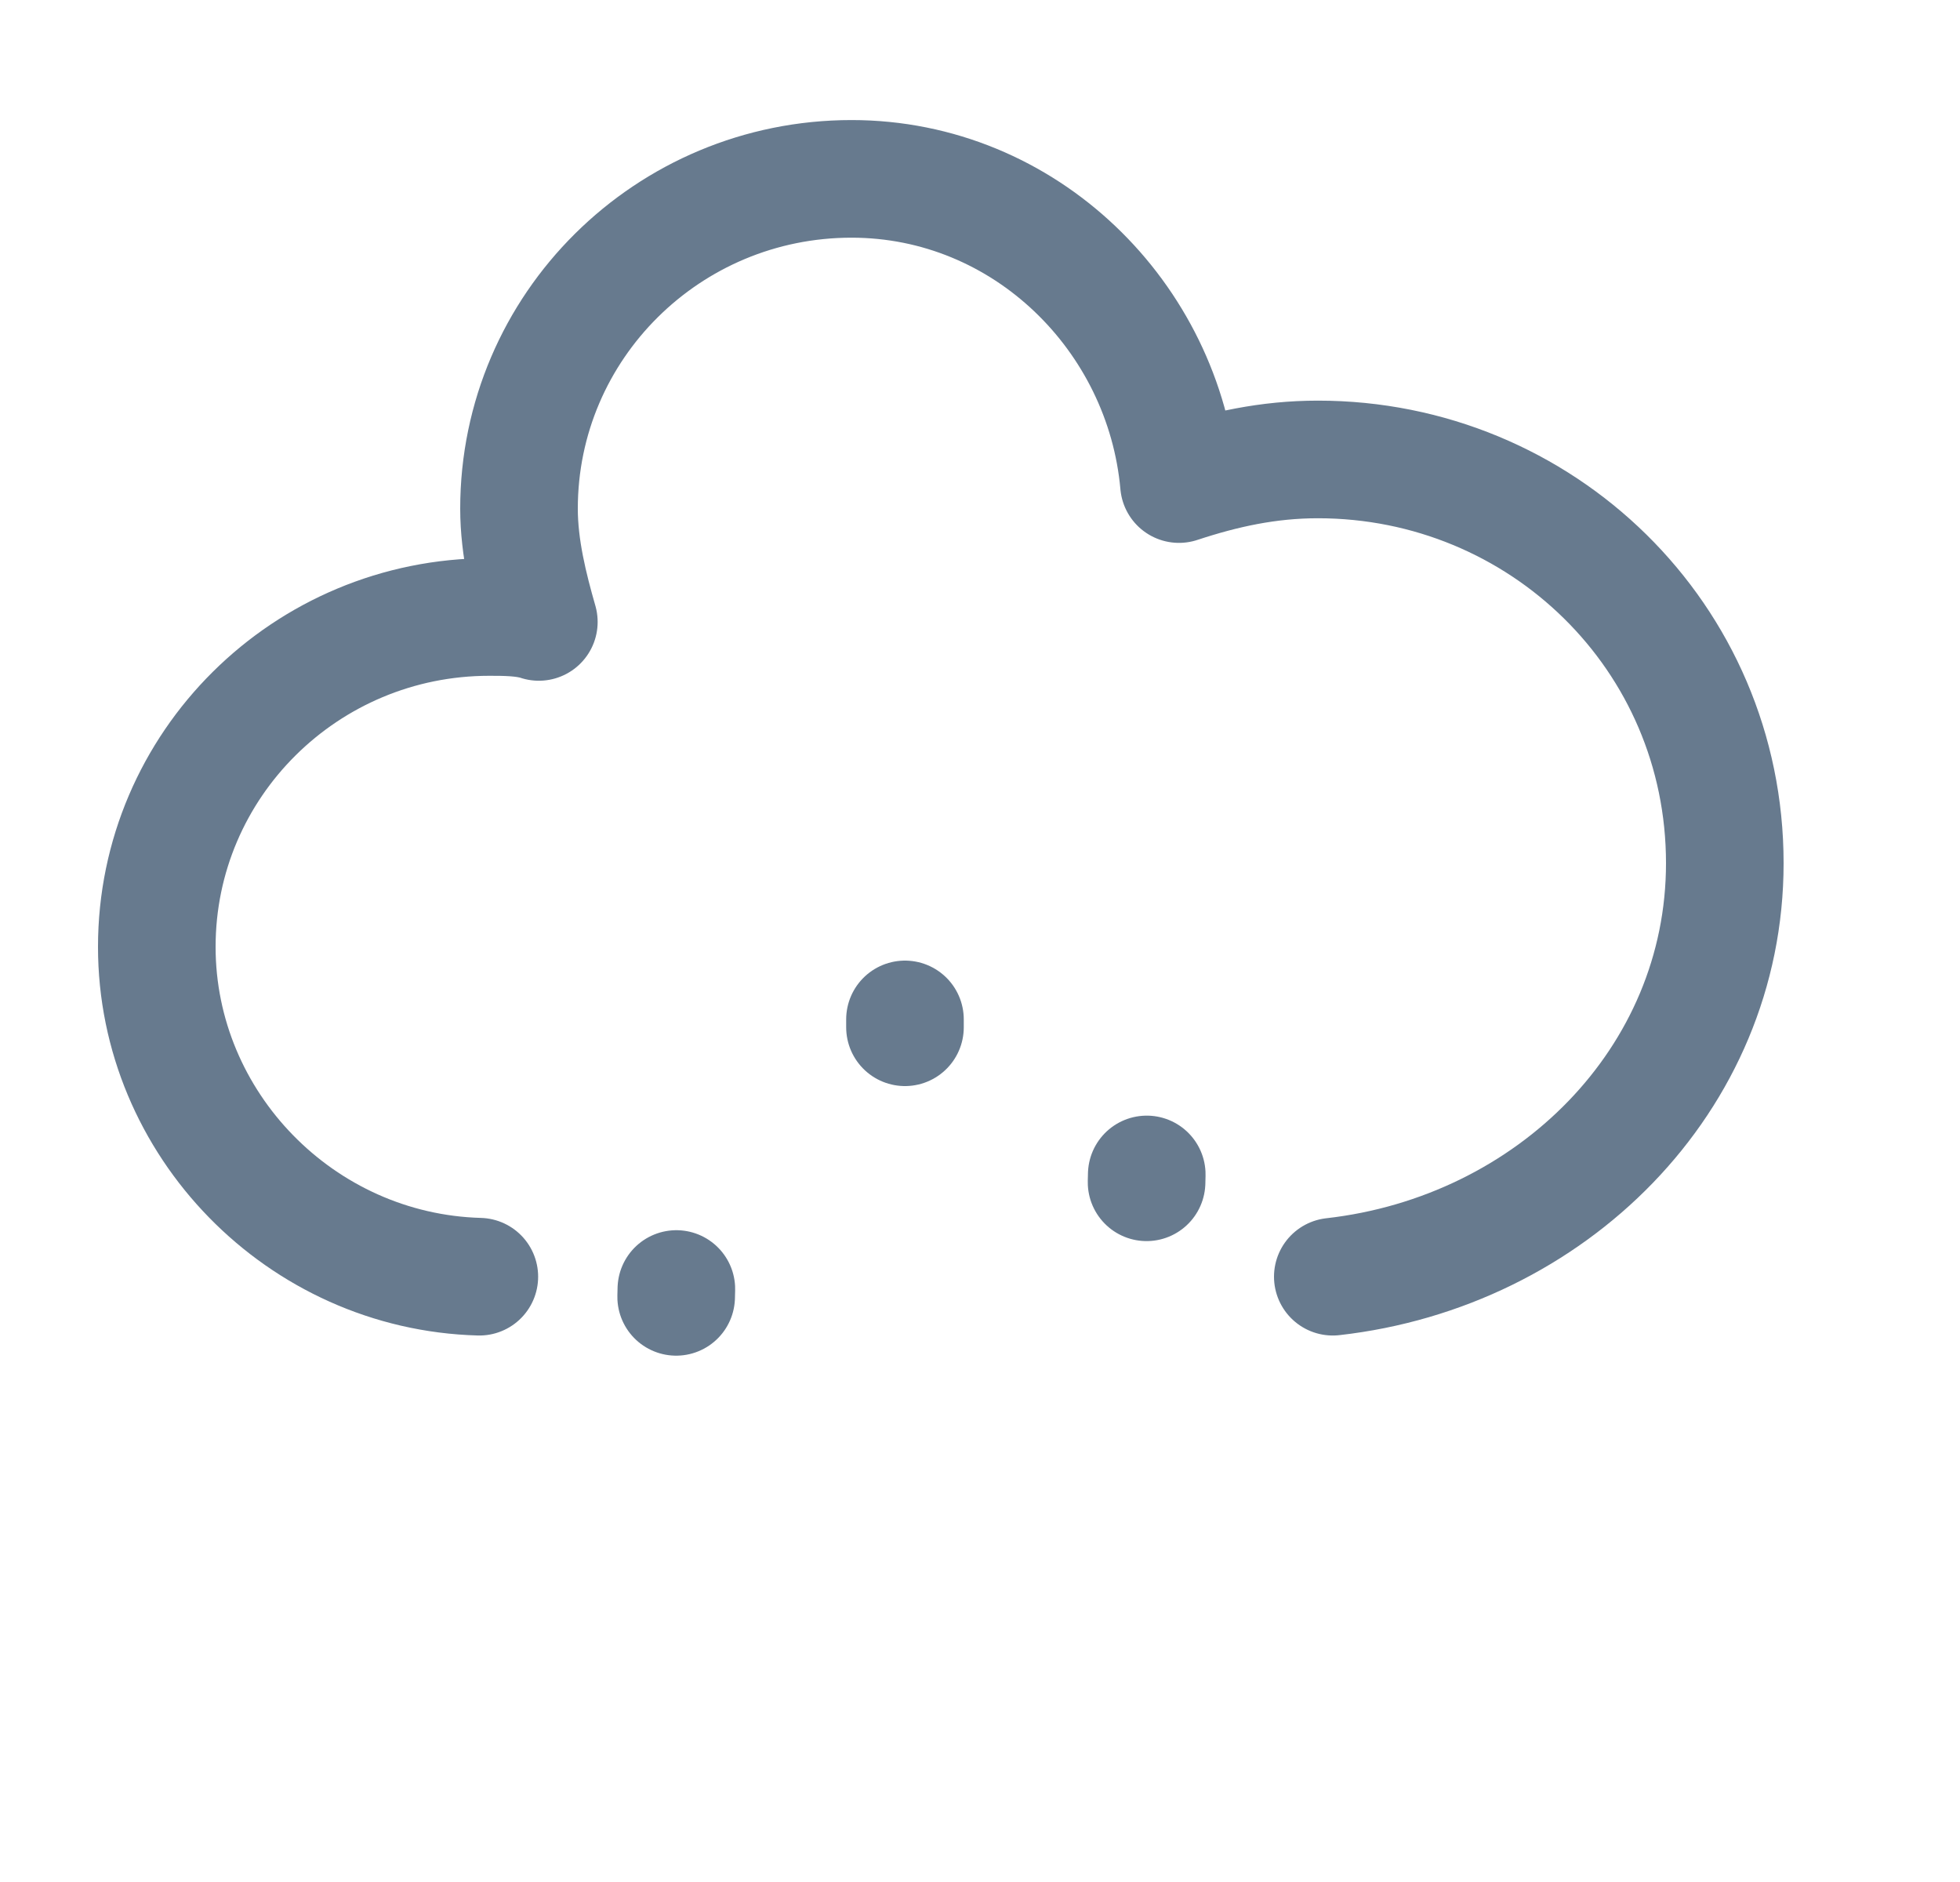 <svg width="25" height="24" viewBox="0 0 25 24" fill="none" xmlns="http://www.w3.org/2000/svg">
<path d="M6.114 16.281C3.836 16.218 2 14.335 2 12.075C2 9.752 3.899 7.868 6.241 7.868C6.43 7.868 6.684 7.868 6.873 7.931C6.747 7.492 6.62 6.99 6.62 6.487C6.62 4.164 8.519 2.281 10.861 2.281C13.076 2.281 14.848 4.039 15.038 6.173C15.608 5.985 16.177 5.859 16.81 5.859C19.658 5.859 22 8.12 22 11.008C22 13.77 19.785 15.967 17 16.281" stroke="#677A8E" stroke-width="1.5" stroke-linecap="round" stroke-linejoin="round"/>
<path d="M8.627 16.438L8.5 21.512M11.543 13L11.543 17.998M14.627 14.977L14.5 20.299" stroke="#677A8E" stroke-width="1.5" stroke-linecap="round" stroke-dasharray="0.1 7"/>
</svg>
